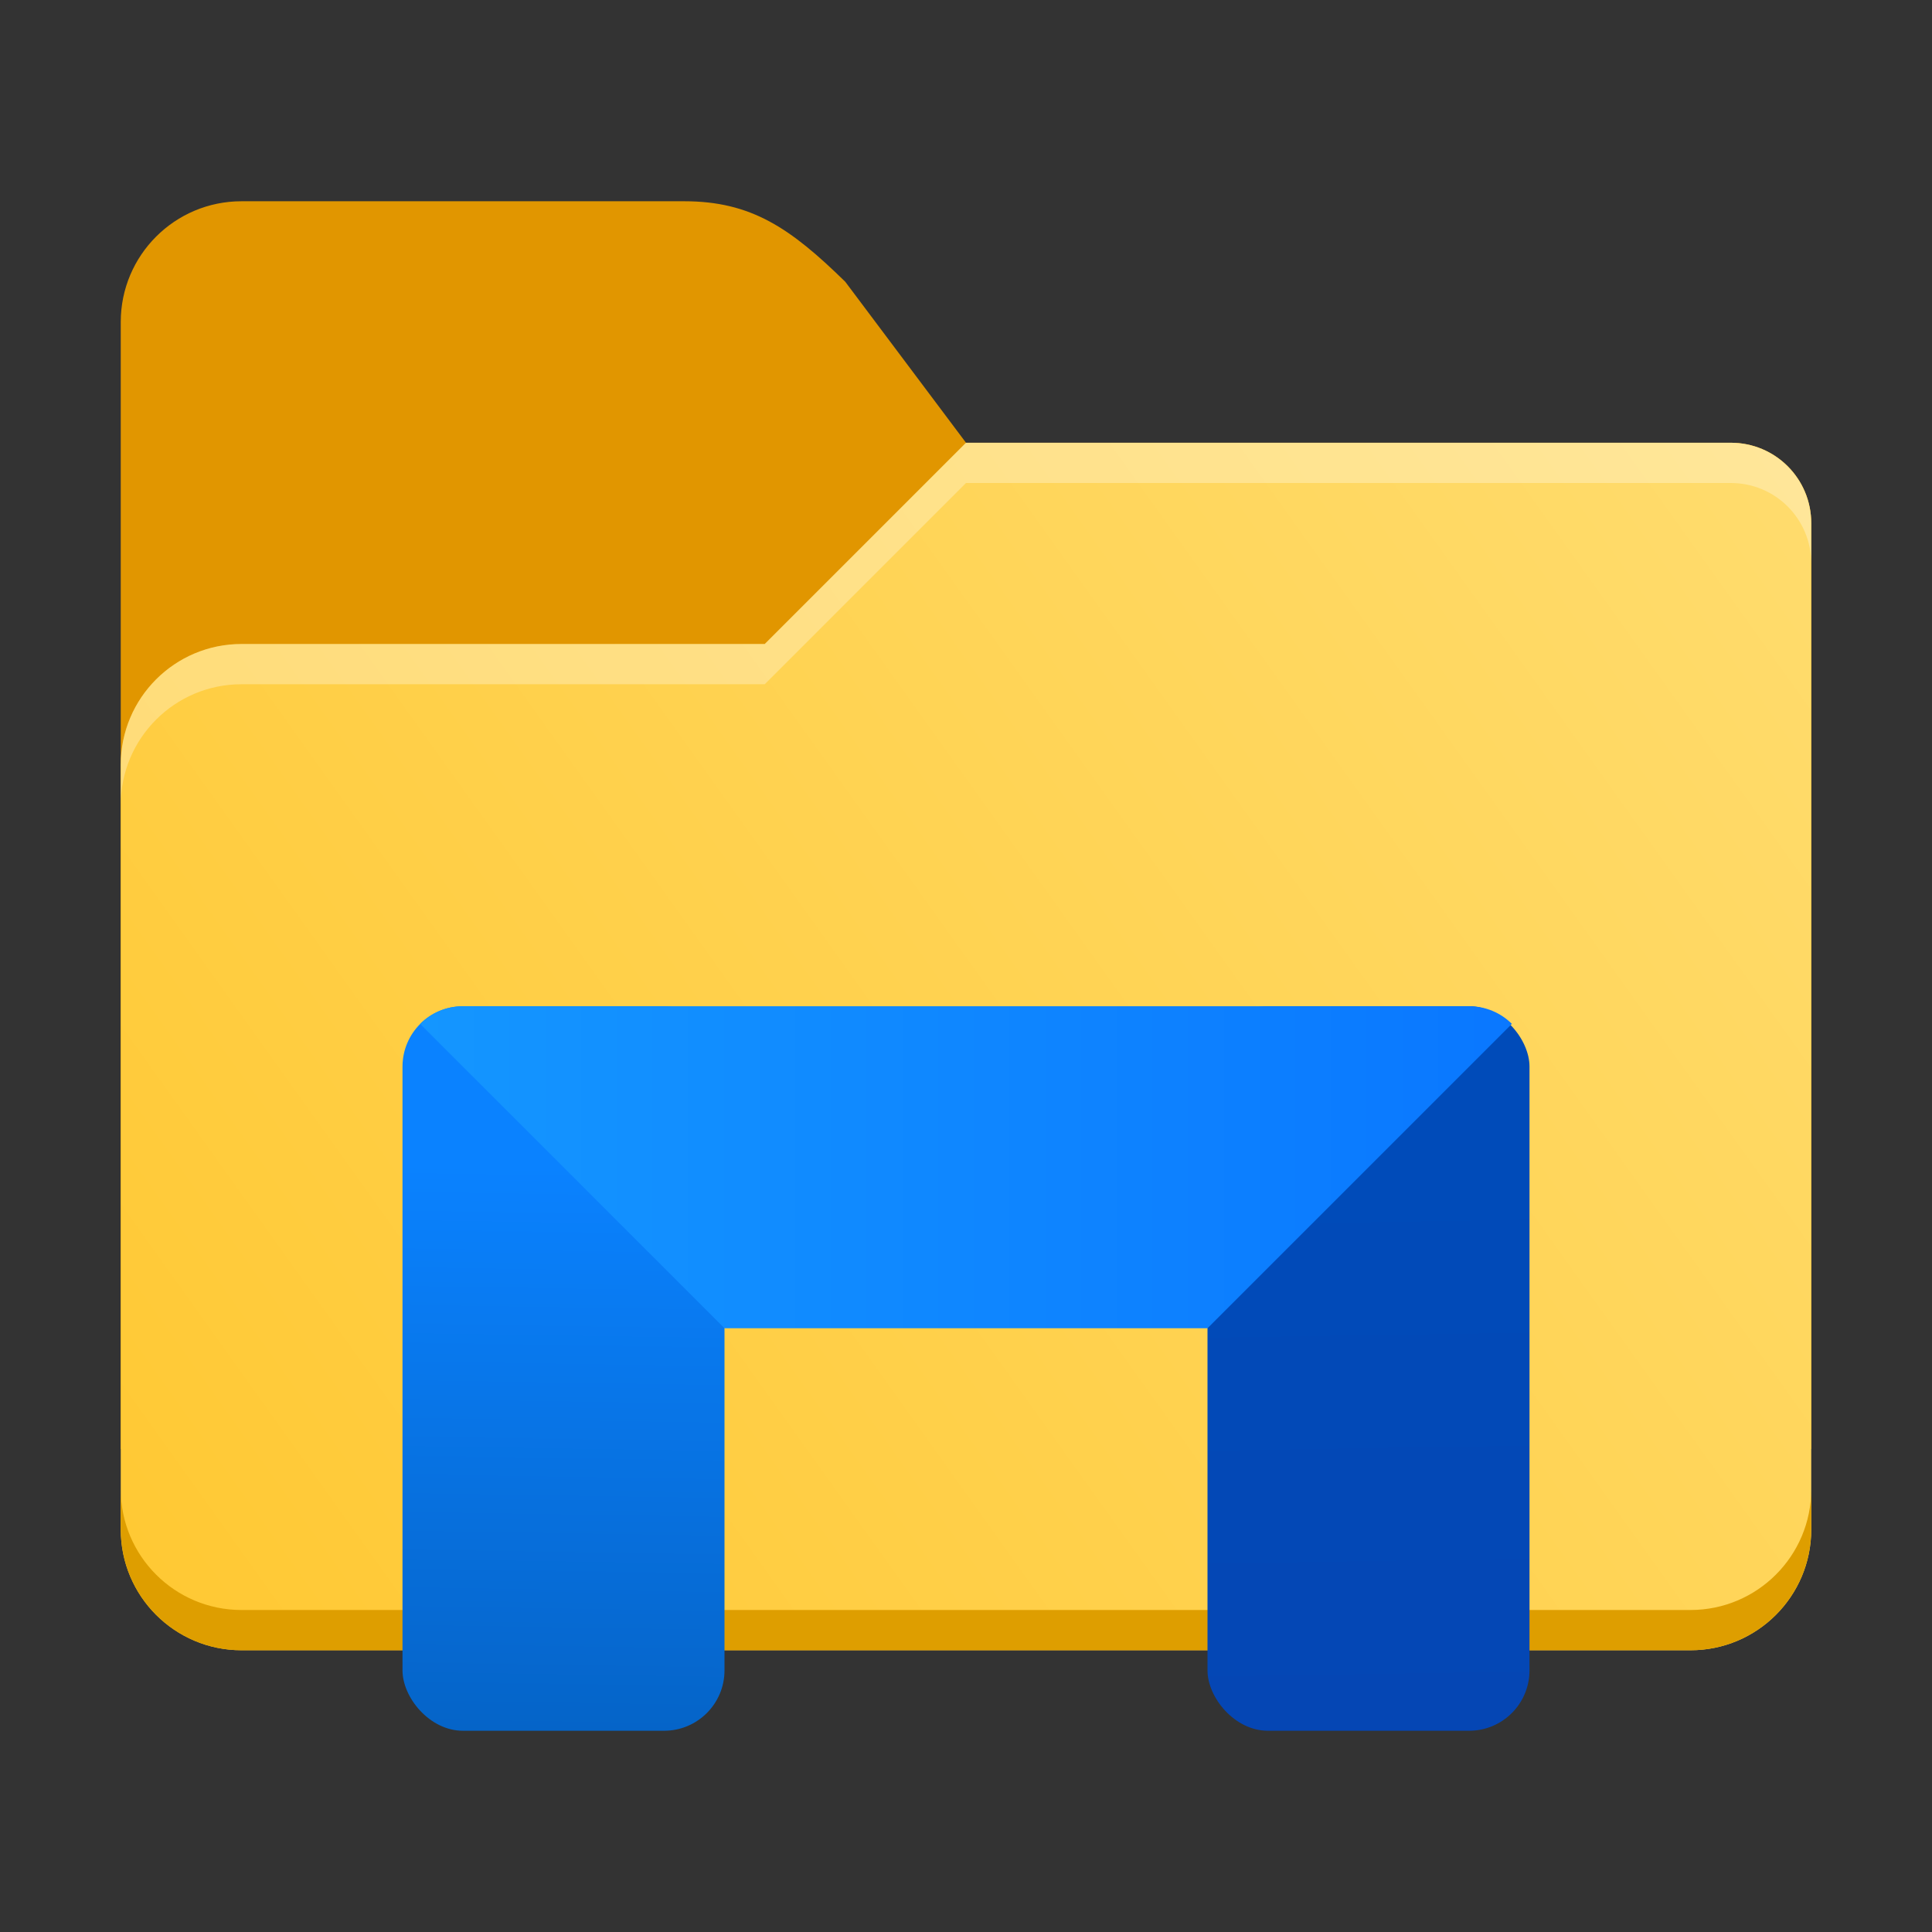 <?xml version="1.0" encoding="UTF-8" standalone="no"?>
<!-- Created with Inkscape (http://www.inkscape.org/) -->

<svg
   width="48"
   height="48"
   viewBox="0 0 48 48"
   version="1.1"
   id="svg5"
   inkscape:version="1.2.1 (9c6d41e410, 2022-07-14, custom)"
   sodipodi:docname="system-file-manager.svg"
   xmlns:inkscape="http://www.inkscape.org/namespaces/inkscape"
   xmlns:sodipodi="http://sodipodi.sourceforge.net/DTD/sodipodi-0.dtd"
   xmlns:xlink="http://www.w3.org/1999/xlink"
   xmlns="http://www.w3.org/2000/svg"
   xmlns:svg="http://www.w3.org/2000/svg">
  <rect x="0" y="0" width="48" height="48" fill="#333333" stroke="none"/>
  <sodipodi:namedview
     id="namedview7"
     pagecolor="#ffffff"
     bordercolor="#666666"
     borderopacity="1.0"
     inkscape:pageshadow="2"
     inkscape:pageopacity="0.0"
     inkscape:pagecheckerboard="0"
     inkscape:document-units="px"
     showgrid="false"
     units="px"
     inkscape:zoom="17.083333"
     inkscape:cx="23.970732"
     inkscape:cy="24"
     inkscape:window-width="1920"
     inkscape:window-height="1029"
     inkscape:window-x="0"
     inkscape:window-y="0"
     inkscape:window-maximized="1"
     inkscape:current-layer="svg5"
     inkscape:showpageshadow="2"
     inkscape:deskcolor="#d1d1d1" />
  <defs
     id="defs2">
    <linearGradient
       inkscape:collect="always"
       id="linearGradient11972">
      <stop
         style="stop-color:#ffc832;stop-opacity:1;"
         offset="0"
         id="stop11968" />
      <stop
         style="stop-color:#ffdc6e;stop-opacity:1;"
         offset="1"
         id="stop11970" />
    </linearGradient>
    <linearGradient
       inkscape:collect="always"
       xlink:href="#linearGradient11972"
       id="linearGradient9587"
       x1="3"
       y1="41"
       x2="45"
       y2="11"
       gradientUnits="userSpaceOnUse" />
    <linearGradient
       inkscape:collect="always"
       xlink:href="#linearGradient2516"
       id="linearGradient2518"
       x1="19.292"
       y1="39.292"
       x2="19"
       y2="58"
       gradientUnits="userSpaceOnUse"
       gradientTransform="matrix(0.75,0,0,0.75,-0.5,-0.5)" />
    <linearGradient
       inkscape:collect="always"
       id="linearGradient2516">
      <stop
         style="stop-color:#0a82ff;stop-opacity:1;"
         offset="0"
         id="stop2512" />
      <stop
         style="stop-color:#0564c8;stop-opacity:1;"
         offset="1"
         id="stop2514" />
    </linearGradient>
    <linearGradient
       inkscape:collect="always"
       xlink:href="#linearGradient2524"
       id="linearGradient2526"
       x1="44.708"
       y1="39.292"
       x2="45"
       y2="58"
       gradientUnits="userSpaceOnUse"
       gradientTransform="matrix(0.75,0,0,0.75,2e-6,-0.5)" />
    <linearGradient
       inkscape:collect="always"
       id="linearGradient2524">
      <stop
         style="stop-color:#004bb9;stop-opacity:1;"
         offset="0"
         id="stop2520" />
      <stop
         style="stop-color:#0546b4;stop-opacity:1;"
         offset="1"
         id="stop2522" />
    </linearGradient>
    <linearGradient
       inkscape:collect="always"
       xlink:href="#linearGradient2508"
       id="linearGradient2510"
       x1="14.584"
       y1="39"
       x2="50.083"
       y2="39"
       gradientUnits="userSpaceOnUse"
       gradientTransform="matrix(0.75,0,0,0.75,-0.5,-0.5)" />
    <linearGradient
       inkscape:collect="always"
       id="linearGradient2508">
      <stop
         style="stop-color:#1496ff;stop-opacity:1;"
         offset="0"
         id="stop2504" />
      <stop
         style="stop-color:#0a78ff;stop-opacity:1;"
         offset="1"
         id="stop2506" />
    </linearGradient>
  </defs>
  <path
     id="rect846"
     style="fill:#e19600;fill-opacity:1;stroke-width:2;stroke-linecap:round;stroke-linejoin:round;stroke-dasharray:24, 2"
     d="M 6,5 C 4.343,5 3,6.343 3,8 V 36 H 45 V 13 c 0,-1.108 -0.892,-2 -2,-2 H 24 L 21,7 C 19.635,5.664 18.662,5 17,5 Z"
     sodipodi:nodetypes="ssccssccss" />
  <path
     id="rect1170"
     style="fill:url(#linearGradient9587);fill-opacity:1;stroke-width:2.646;stroke-linecap:round;stroke-linejoin:round;stroke-dasharray:31.749, 2.646"
     d="m 24,11 -5,5 H 7 6 c -1.657,0 -3,1.343 -3,3 v 1 18 c 0,1.657 1.343,3 3,3 h 36 c 1.657,0 3,-1.343 3,-3 V 13 c 0,-1.108 -0.892,-2 -2,-2 z"
     sodipodi:nodetypes="cccsscssssssc" />
  <path
     id="path2779"
     style="fill:#de9e00;fill-opacity:1;stroke-width:2.646;stroke-linecap:round;stroke-linejoin:round;stroke-dasharray:31.749, 2.646"
     d="M 3 37 L 3 38 C 3 39.657 4.343 41 6 41 L 42 41 C 43.657 41 45 39.657 45 38 L 45 37 C 45 38.657 43.657 40 42 40 L 6 40 C 4.343 40 3 38.657 3 37 z " />
  <rect
     style="fill:url(#linearGradient2518);fill-opacity:1;stroke-width:0.75"
     id="rect1450"
     width="8"
     height="18"
     x="10"
     y="25"
     ry="1.5" />
  <rect
     style="fill:url(#linearGradient2526);fill-opacity:1;stroke-width:0.75"
     id="rect1452"
     width="8"
     height="18"
     x="30"
     y="25"
     ry="1.5" />
  <path
     id="rect1448"
     style="fill:url(#linearGradient2510);fill-opacity:1;stroke-width:0.75"
     d="m 11.5,25 c -0.415,0 -0.791,0.167 -1.062,0.438 L 18,33 h 12 l 7.562,-7.562 C 37.291,25.167 36.915,25 36.5,25 Z"
     sodipodi:nodetypes="sccccss" />
  <path
     id="rect1170-75"
     style="opacity:0.3;fill:#ffffff;fill-opacity:1;stroke-width:2.646;stroke-linecap:round;stroke-linejoin:round;stroke-dasharray:31.749, 2.646"
     d="m 24,11 -5,5 H 6 c -1.657,0 -3,1.343 -3,3 v 1 c 0,-1.657 1.343,-3 3,-3 h 13 l 5,-5 H 43 C 44.108,12 45,12.892 45,14 v -1 c 0,-1.108 -0.892,-2 -2,-2 z"
     sodipodi:nodetypes="ccsscsccscssc" />
</svg>
